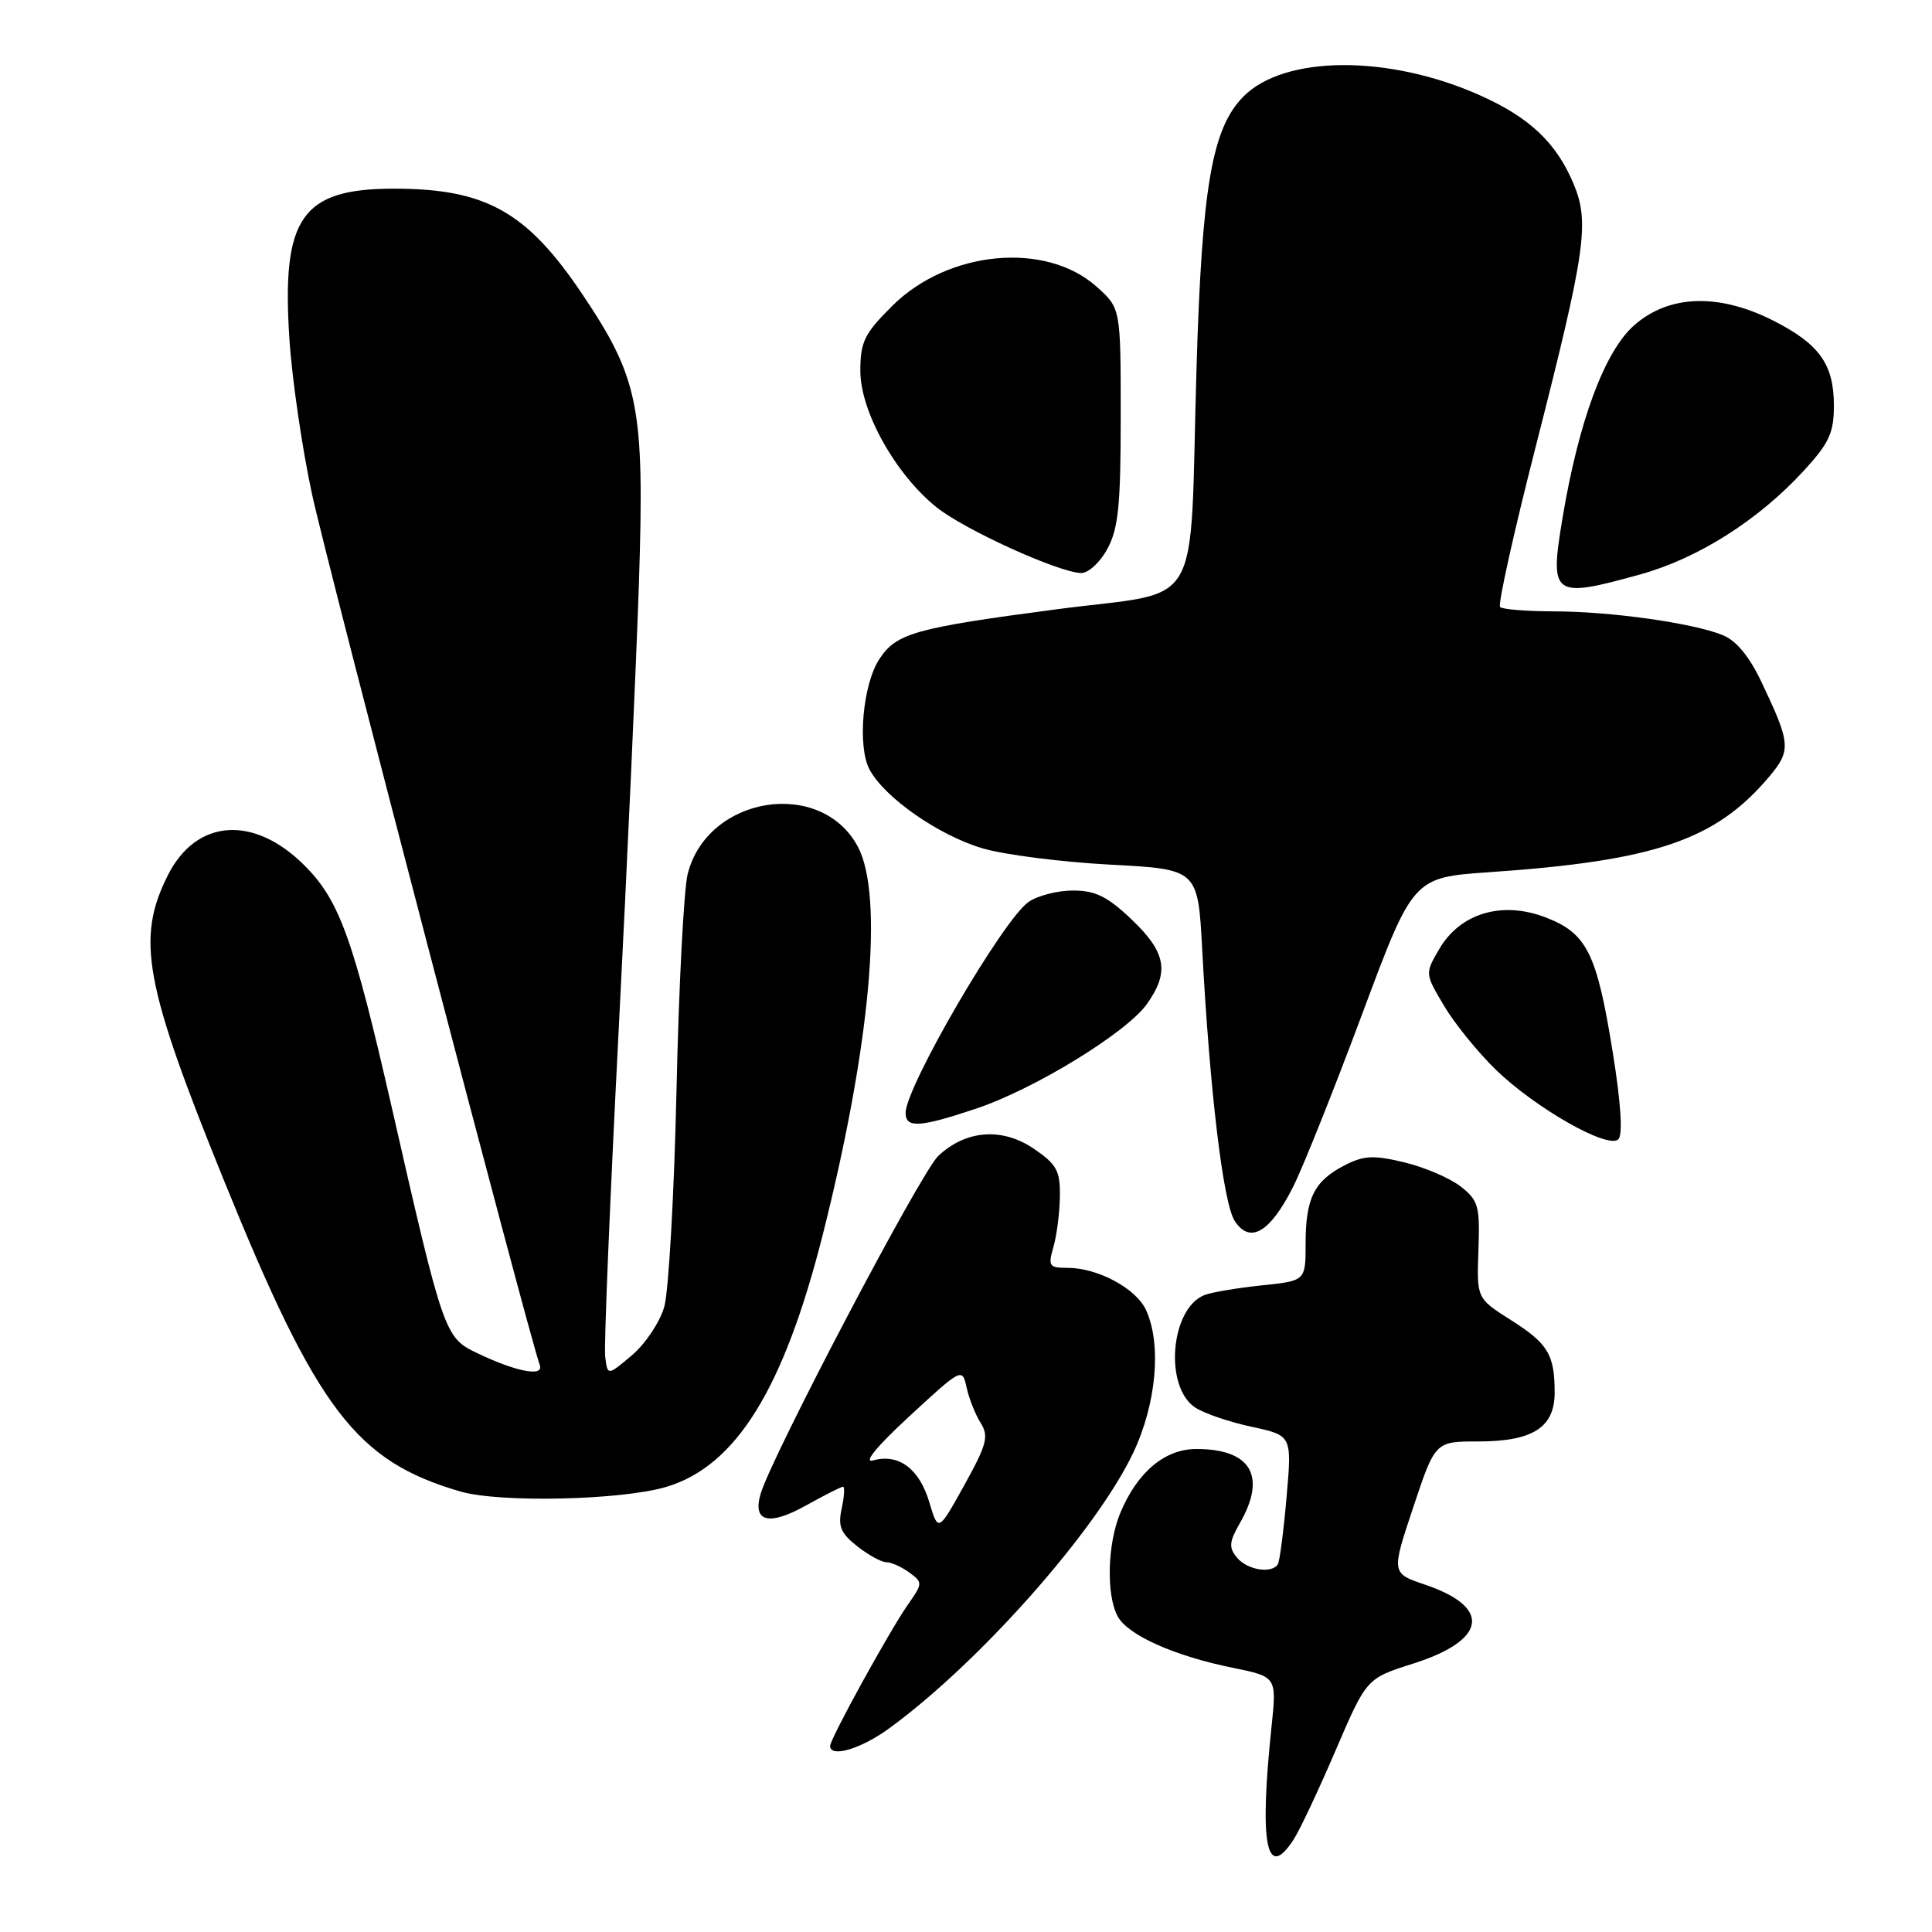 <?xml version="1.0" encoding="UTF-8" standalone="no"?>
<!DOCTYPE svg PUBLIC "-//W3C//DTD SVG 1.1//EN" "http://www.w3.org/Graphics/SVG/1.1/DTD/svg11.dtd" >
<svg xmlns="http://www.w3.org/2000/svg" xmlns:xlink="http://www.w3.org/1999/xlink" version="1.1" viewBox="0 0 256 256">
 <g >
 <path fill="currentColor"
d=" M 171.41 243.75 C 172.22 242.51 174.72 237.20 176.97 231.95 C 181.07 222.40 181.07 222.40 187.21 220.45 C 197.02 217.34 197.70 212.98 188.84 209.98 C 184.35 208.46 184.35 208.46 187.26 199.73 C 190.17 191.00 190.17 191.00 195.86 191.00 C 203.10 191.00 206.00 189.15 206.00 184.53 C 206.00 179.48 205.12 178.03 200.18 174.90 C 195.67 172.04 195.67 172.04 195.90 165.64 C 196.11 159.82 195.90 159.06 193.55 157.22 C 192.14 156.11 188.78 154.67 186.09 154.02 C 181.97 153.03 180.71 153.10 178.13 154.43 C 174.13 156.50 173.00 158.78 173.00 164.79 C 173.00 169.72 173.00 169.72 167.17 170.32 C 163.96 170.66 160.57 171.23 159.63 171.59 C 155.09 173.33 154.21 183.78 158.38 186.51 C 159.56 187.29 162.93 188.43 165.86 189.06 C 171.19 190.21 171.19 190.21 170.48 198.35 C 170.09 202.83 169.57 206.84 169.33 207.25 C 168.54 208.57 165.29 208.05 163.91 206.40 C 162.80 205.05 162.86 204.32 164.29 201.82 C 167.87 195.58 165.76 192.00 158.52 192.00 C 154.34 192.00 150.71 195.05 148.44 200.48 C 146.74 204.57 146.56 211.31 148.09 214.16 C 149.42 216.66 155.60 219.42 163.34 220.99 C 169.18 222.18 169.18 222.18 168.48 228.84 C 166.84 244.42 167.80 249.32 171.41 243.75 Z  M 117.72 229.09 C 129.65 220.44 145.26 202.84 150.16 192.50 C 153.23 186.00 153.94 178.16 151.86 173.60 C 150.56 170.74 145.48 168.00 141.49 168.00 C 139.01 168.00 138.85 167.77 139.58 165.25 C 140.02 163.74 140.41 160.72 140.44 158.55 C 140.49 155.13 140.03 154.29 137.00 152.22 C 132.80 149.36 127.99 149.72 124.32 153.17 C 122.02 155.33 102.25 192.95 100.78 197.96 C 99.69 201.69 101.89 202.23 106.86 199.45 C 109.28 198.10 111.46 197.00 111.71 197.00 C 111.95 197.00 111.87 198.30 111.53 199.88 C 111.01 202.24 111.39 203.16 113.58 204.88 C 115.06 206.05 116.80 207.00 117.44 207.00 C 118.09 207.00 119.45 207.61 120.48 208.36 C 122.28 209.68 122.28 209.80 120.31 212.61 C 117.89 216.05 110.00 230.39 110.00 231.34 C 110.00 232.94 114.02 231.76 117.72 229.09 Z  M 88.32 197.01 C 97.53 194.25 103.85 184.04 109.02 163.60 C 115.35 138.52 117.14 118.66 113.66 112.17 C 108.75 103.04 93.71 105.47 91.12 115.82 C 90.61 117.85 89.94 130.75 89.64 144.50 C 89.33 158.25 88.60 171.16 88.01 173.19 C 87.42 175.21 85.49 178.10 83.72 179.59 C 80.50 182.31 80.50 182.31 80.19 179.75 C 80.02 178.34 80.82 159.03 81.96 136.84 C 83.10 114.65 84.32 87.72 84.67 77.00 C 85.41 53.85 84.67 50.13 77.05 38.82 C 69.77 28.03 64.33 25.00 52.21 25.00 C 39.95 25.00 37.29 28.82 38.35 44.94 C 38.69 50.20 40.04 59.45 41.35 65.50 C 43.37 74.86 70.06 176.91 71.52 180.86 C 72.13 182.51 68.34 181.77 63.01 179.19 C 58.95 177.22 58.67 176.43 51.97 147.00 C 46.81 124.37 45.00 119.33 40.34 114.67 C 33.62 107.96 26.01 108.50 22.25 115.96 C 18.01 124.38 19.11 130.38 29.71 156.50 C 42.04 186.86 47.16 193.60 61.00 197.63 C 66.21 199.15 82.41 198.79 88.32 197.01 Z  M 171.37 157.21 C 172.67 154.62 176.77 144.35 180.49 134.38 C 187.24 116.27 187.24 116.27 197.34 115.57 C 219.33 114.06 227.34 111.32 234.42 102.92 C 237.36 99.42 237.29 98.55 233.40 90.36 C 231.78 86.95 230.05 84.86 228.23 84.14 C 224.19 82.53 213.41 81.02 205.92 81.01 C 202.30 81.00 199.08 80.75 198.77 80.43 C 198.46 80.12 200.58 70.56 203.49 59.18 C 210.10 33.28 210.65 29.49 208.52 24.39 C 206.24 18.94 202.72 15.59 196.15 12.65 C 184.08 7.24 170.23 7.29 164.78 12.77 C 160.59 16.99 159.26 24.71 158.54 48.93 C 157.58 81.83 159.72 78.14 140.04 80.73 C 121.21 83.21 118.77 83.90 116.52 87.33 C 114.32 90.68 113.59 98.90 115.21 101.95 C 117.20 105.70 124.43 110.73 130.27 112.43 C 133.15 113.27 140.73 114.23 147.11 114.57 C 158.73 115.18 158.73 115.18 159.30 125.84 C 160.31 144.67 162.08 159.42 163.60 161.77 C 165.62 164.89 168.30 163.32 171.37 157.21 Z  M 213.70 139.46 C 211.58 126.26 210.28 123.65 204.75 121.54 C 199.01 119.35 193.47 121.01 190.71 125.75 C 188.81 129.00 188.81 129.01 191.33 133.25 C 192.71 135.59 195.79 139.39 198.17 141.71 C 203.45 146.84 213.09 152.31 214.44 150.96 C 215.05 150.35 214.78 146.15 213.70 139.46 Z  M 129.28 146.92 C 137.01 144.35 149.26 136.85 151.97 133.04 C 154.99 128.80 154.52 126.19 149.96 121.85 C 146.75 118.79 145.15 118.00 142.18 118.00 C 140.13 118.00 137.47 118.68 136.28 119.52 C 132.89 121.89 120.00 144.02 120.00 147.46 C 120.00 149.51 121.86 149.40 129.28 146.92 Z  M 217.35 76.11 C 224.99 73.99 232.94 68.96 238.96 62.43 C 242.37 58.72 243.00 57.38 243.00 53.74 C 243.00 48.27 241.08 45.58 234.96 42.48 C 227.75 38.83 221.16 39.04 216.55 43.09 C 212.62 46.54 209.18 55.80 207.03 68.71 C 205.32 79.03 205.73 79.33 217.35 76.11 Z  M 146.72 72.75 C 148.19 70.06 148.50 67.01 148.50 55.17 C 148.50 40.84 148.50 40.84 145.31 37.99 C 138.57 31.96 125.65 33.17 118.25 40.51 C 114.53 44.21 114.00 45.28 114.00 49.16 C 114.00 54.52 118.66 62.86 124.10 67.22 C 127.79 70.18 140.14 75.80 143.22 75.93 C 144.18 75.97 145.74 74.56 146.72 72.75 Z  M 123.13 199.02 C 121.80 194.60 119.07 192.57 115.71 193.51 C 114.34 193.89 116.14 191.69 120.50 187.66 C 127.45 181.25 127.50 181.22 128.08 183.85 C 128.40 185.31 129.23 187.42 129.94 188.54 C 131.05 190.31 130.77 191.39 127.77 196.80 C 124.32 203.02 124.32 203.02 123.13 199.02 Z "/>
</g>
</svg>
